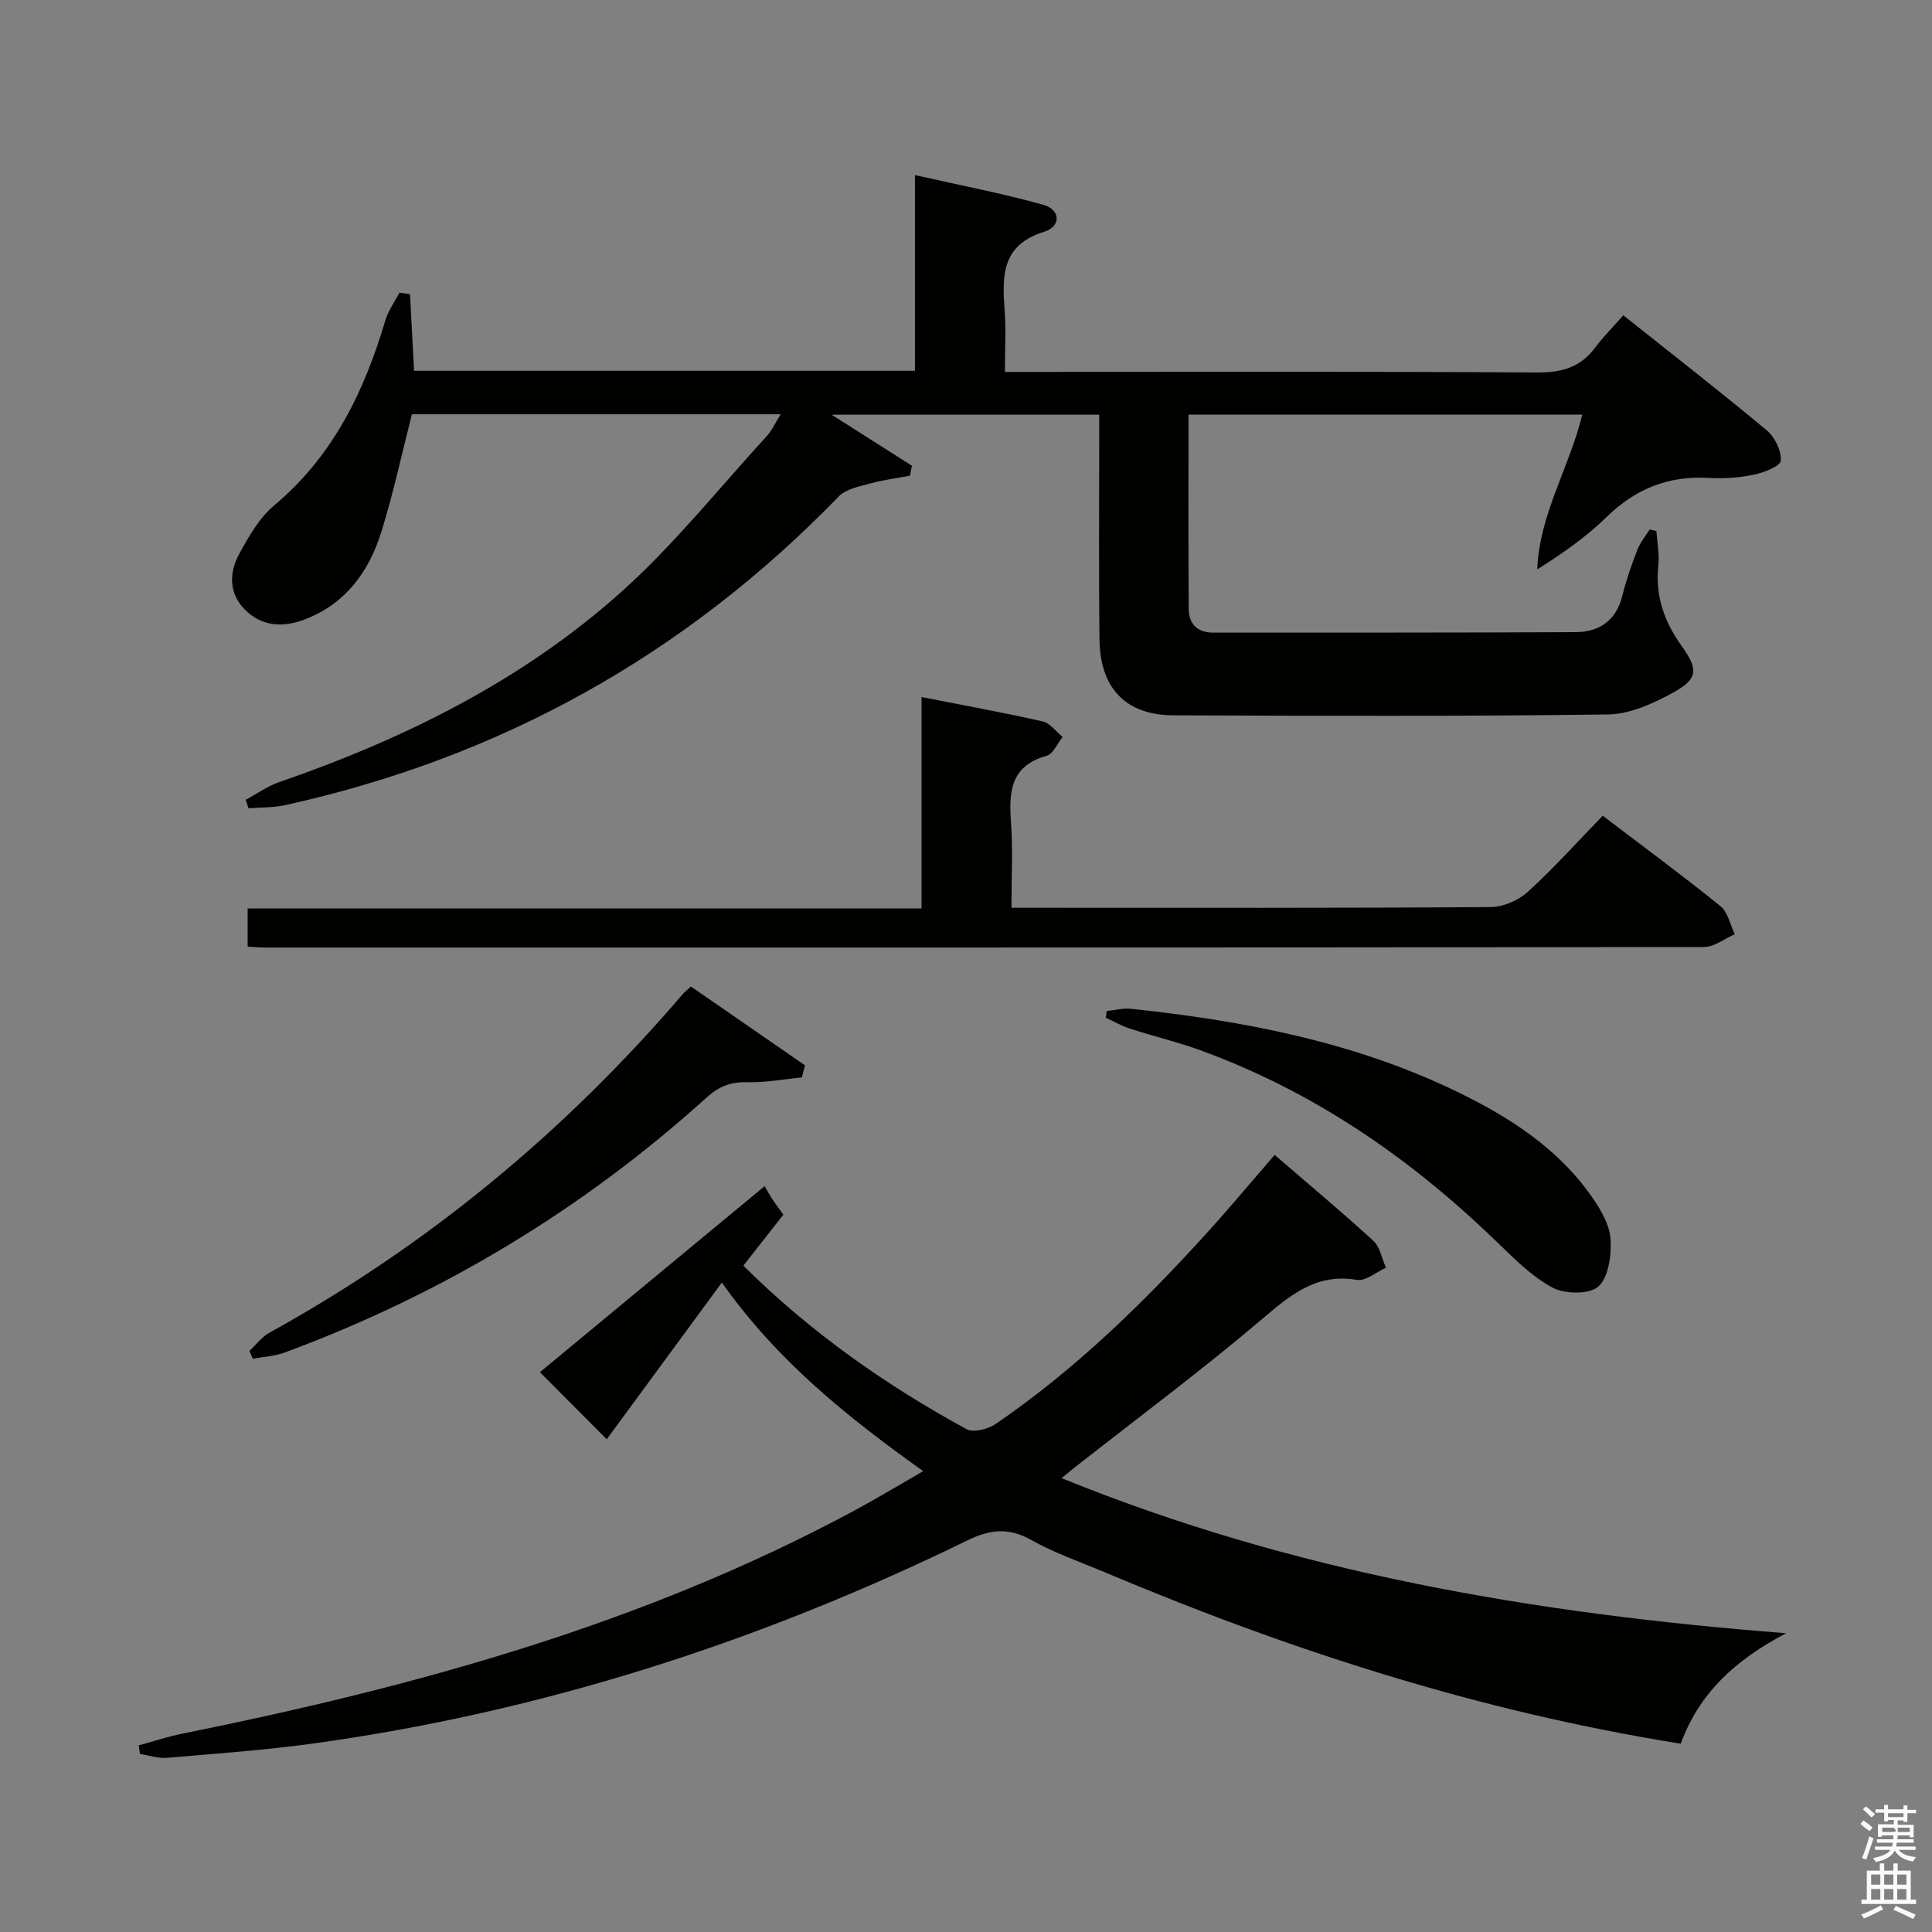 <svg enable-background="new 0 0 400 400" viewBox="0 0 400 400" xmlns="http://www.w3.org/2000/svg"><rect x="0" y="0" width="400" height="400" fill="#808080" stroke="none"/><path d="m385.2 377.6.6-.7c.6.4 1.3.9 1.9 1.5l-.6.7c-.8-.5-1.4-1-1.9-1.5zm.3 7.1c.6-1.4 1.1-2.9 1.5-4.5.3.1.6.3.9.4-.5 1.4-1 2.9-1.5 4.4zm.2-10.1.6-.6c.7.5 1.3 1.1 1.9 1.6l-.7.7c-.6-.6-1.2-1.2-1.8-1.7zm8.4-.8h.8v.9h1.8v.7h-1.8v1.8h-.8v-.3h-1.2v.9h3.3v2.6h-.8v-.4h-2.5c0 .3 0 .6-.1.8h3.4v.7h-3.5c0 .3-.1.6-.1.8h4v.7h-3.5c.7.9 1.9 1.3 3.6 1.5-.2.2-.4.5-.6.9-1.9-.3-3.2-1.1-3.8-2.3-.5 1.1-1.8 2-3.9 2.4-.2-.3-.4-.5-.6-.8 1.9-.4 3.1-.9 3.6-1.7h-3.2v-.7h3.5c.1-.2.1-.5.2-.8h-3.3v-.7h3.4c0-.2 0-.5 0-.8h-2.4v.3h-.8v-2.6h3.3v-.9h-1.2v.3h-.8v-1.8h-1.8v-.7h1.8v-.9h.8v.9h3.2zm-4.4 5.5h2.4c1-.3 0-.6 0-.9h-2.4zm1.2-3.1h3.2v-.8h-3.2zm4.4 2.2h-2.4v.9h2.5v-.9z" fill="#fafafb"/><path d="m389.2 385.8h.9v1.5h1.9v-1.5h.9v1.5h2.7v6h1.1v.9h-11.3v-.9h1.1v-6h2.7zm.2 8.7.5.8c-1.2.6-2.5 1.3-4 1.9-.2-.3-.3-.6-.6-.8 1.6-.6 3-1.3 4.1-1.9zm-2-4.3h1.9v-2.1h-1.9zm0 3.1h1.9v-2.2h-1.9zm2.7-3.1h1.9v-2.1h-1.9zm0 3.1h1.9v-2.2h-1.9zm2.4 1.3c1.4.6 2.7 1.2 4.1 1.8l-.5.9c-1.5-.7-2.8-1.4-4.1-1.9zm2.2-6.5h-1.9v2.1h1.9zm-1.9 5.2h1.9v-2.2h-1.9z" fill="#fafafb"/><g fill="#010100"><path d="m161.64 85.77c-26.09 0-51.47 0-76.36 0-2.12 8.3-3.85 16.38-6.29 24.24-2.56 8.24-7.32 14.92-15.8 18.2-4.58 1.78-8.98 1.53-12.5-2.01-3.34-3.35-3.28-7.66-1.15-11.54 1.97-3.59 4.15-7.44 7.21-10.01 12.17-10.18 18.66-23.55 23.03-38.32.6-2.02 1.93-3.83 2.92-5.74.73.11 1.46.21 2.19.32.28 5.22.55 10.44.84 15.86h103.7c0-13.12 0-26.19 0-40.52 9.43 2.13 18.12 3.78 26.6 6.16 3.54.99 3.71 4.47.16 5.57-8.95 2.77-8.7 9.27-8.18 16.42.28 3.95.05 7.94.05 12.6h6.12c34.66 0 69.33-.11 103.99.12 5.1.03 9-1.01 12.07-5.13 1.69-2.26 3.71-4.27 5.85-6.71 10.32 8.22 20.15 15.85 29.7 23.82 1.67 1.39 3.05 4.23 2.9 6.28-.08 1.14-3.51 2.48-5.6 2.91-3.05.63-6.27.83-9.39.65-8.33-.47-15.14 2.3-21.11 8.14-4.21 4.11-9.1 7.52-14.32 10.81.45-11.48 6.65-21.02 9.32-32.05-27.16 0-54.17 0-81.52 0 0 13.59-.05 26.9.04 40.21.02 3.12 1.79 4.93 5.06 4.93 25-.01 50 .02 74.99-.1 4.98-.02 8.46-2.4 9.74-7.59.79-3.21 1.9-6.36 3.1-9.45.58-1.51 1.68-2.82 2.55-4.23.46.12.93.23 1.39.35.16 2.38.65 4.79.4 7.12-.67 6.32 1.23 11.68 4.9 16.77 3.47 4.82 3.26 6.75-1.92 9.59-4.09 2.24-8.89 4.42-13.4 4.48-29.99.4-59.99.29-89.99.18-9.85-.04-15.18-5.59-15.3-15.79-.16-13.66-.04-27.33-.05-41 0-1.66 0-3.31 0-5.45-18.33 0-36.37 0-55.4 0 5.96 3.79 11.29 7.18 16.63 10.57-.14.69-.28 1.37-.42 2.06-2.74.52-5.54.87-8.22 1.61-2.27.63-5.01 1.13-6.51 2.68-31.8 32.82-70.02 54.07-114.6 63.91-2.46.54-5.06.45-7.6.66-.2-.59-.39-1.17-.59-1.76 2.3-1.24 4.49-2.82 6.93-3.66 26.01-8.99 50.44-21.07 70.99-39.52 10.83-9.73 20.03-21.28 29.91-32.06 1.06-1.13 1.73-2.65 2.94-4.58z"/><path d="m347.98 361.01c-41.72-6.65-81.08-19.38-119.42-35.56-5.05-2.13-10.3-3.94-15.05-6.61-4.71-2.65-8.53-2.21-13.3.12-42.79 20.89-87.63 35.37-134.88 41.95-10.2 1.42-20.49 2.15-30.76 3.03-1.83.16-3.73-.52-5.6-.8-.08-.59-.16-1.19-.24-1.78 3.01-.82 5.99-1.82 9.05-2.43 48.15-9.71 95.24-22.63 138.84-46.04 4.68-2.51 9.22-5.26 14.52-8.3-15.61-11.15-30.1-22.68-41.69-39.05-8.46 11.52-16.4 22.32-23.83 32.44-4.54-4.55-9.52-9.54-13.84-13.88 14.41-11.94 29.99-24.84 46.54-38.53.2.35.81 1.51 1.52 2.6.72 1.12 1.53 2.17 2.35 3.31-2.76 3.51-5.49 6.98-8.29 10.56 14 13.88 29.5 24.73 46.2 33.85 1.44.78 4.48 0 6.07-1.09 16.31-11.16 30.38-24.85 43.61-39.43 4.68-5.16 9.15-10.52 14.12-16.26 6.92 5.97 13.8 11.71 20.4 17.75 1.41 1.29 1.8 3.71 2.65 5.6-2.01.9-4.2 2.83-6.02 2.53-8.43-1.43-13.72 3.1-19.62 8.1-12.54 10.65-25.77 20.49-38.72 30.66-.76.59-1.49 1.21-2.8 2.28 48.01 19.54 97.81 28.06 150 32.11-10.5 5.55-17.96 12.34-21.81 22.87z"/><path d="m331.83 168.89c8.59 6.54 16.62 12.44 24.36 18.71 1.55 1.25 2.02 3.85 2.99 5.82-2.12.92-4.24 2.64-6.37 2.65-99.3.13-198.59.12-297.89.11-1.13 0-2.26-.12-3.65-.19 0-2.66 0-5.06 0-7.9h139.52c0-14.62 0-28.84 0-43.77 8.87 1.74 17.01 3.21 25.07 5.04 1.55.35 2.78 2.12 4.15 3.23-1.1 1.34-1.97 3.51-3.33 3.89-7.53 2.11-7.82 7.52-7.36 13.87.41 5.6.09 11.26.09 17.59h5.74c31.16 0 62.31.08 93.46-.14 2.61-.02 5.75-1.37 7.7-3.15 5.29-4.8 10.07-10.15 15.52-15.76z"/><path d="m229.14 209.32c1.67-.17 3.36-.63 4.99-.46 23.22 2.45 46 6.8 67.23 17.02 11.02 5.31 21.27 11.84 28.39 22.16 1.75 2.54 3.53 5.63 3.7 8.56.19 3.32-.41 7.89-2.55 9.78-1.89 1.67-7.01 1.56-9.57.16-4.41-2.41-8.13-6.24-11.82-9.8-17.81-17.18-37.82-30.9-61.2-39.37-4.67-1.69-9.54-2.84-14.27-4.37-1.77-.57-3.41-1.51-5.11-2.29.07-.46.14-.92.21-1.39z"/><path d="m51.63 279.7c1.38-1.28 2.57-2.91 4.17-3.79 32.84-18.12 61.23-41.67 85.59-70.13.32-.37.72-.67 1.66-1.53 7.81 5.4 15.72 10.86 23.62 16.32-.22.83-.44 1.67-.66 2.5-3.78.37-7.57 1.1-11.33.99-3.41-.1-5.83.87-8.38 3.17-25.7 23.22-54.87 40.78-87.35 52.79-2.08.77-4.4.88-6.6 1.29-.24-.53-.48-1.07-.72-1.61z"/></g></svg>